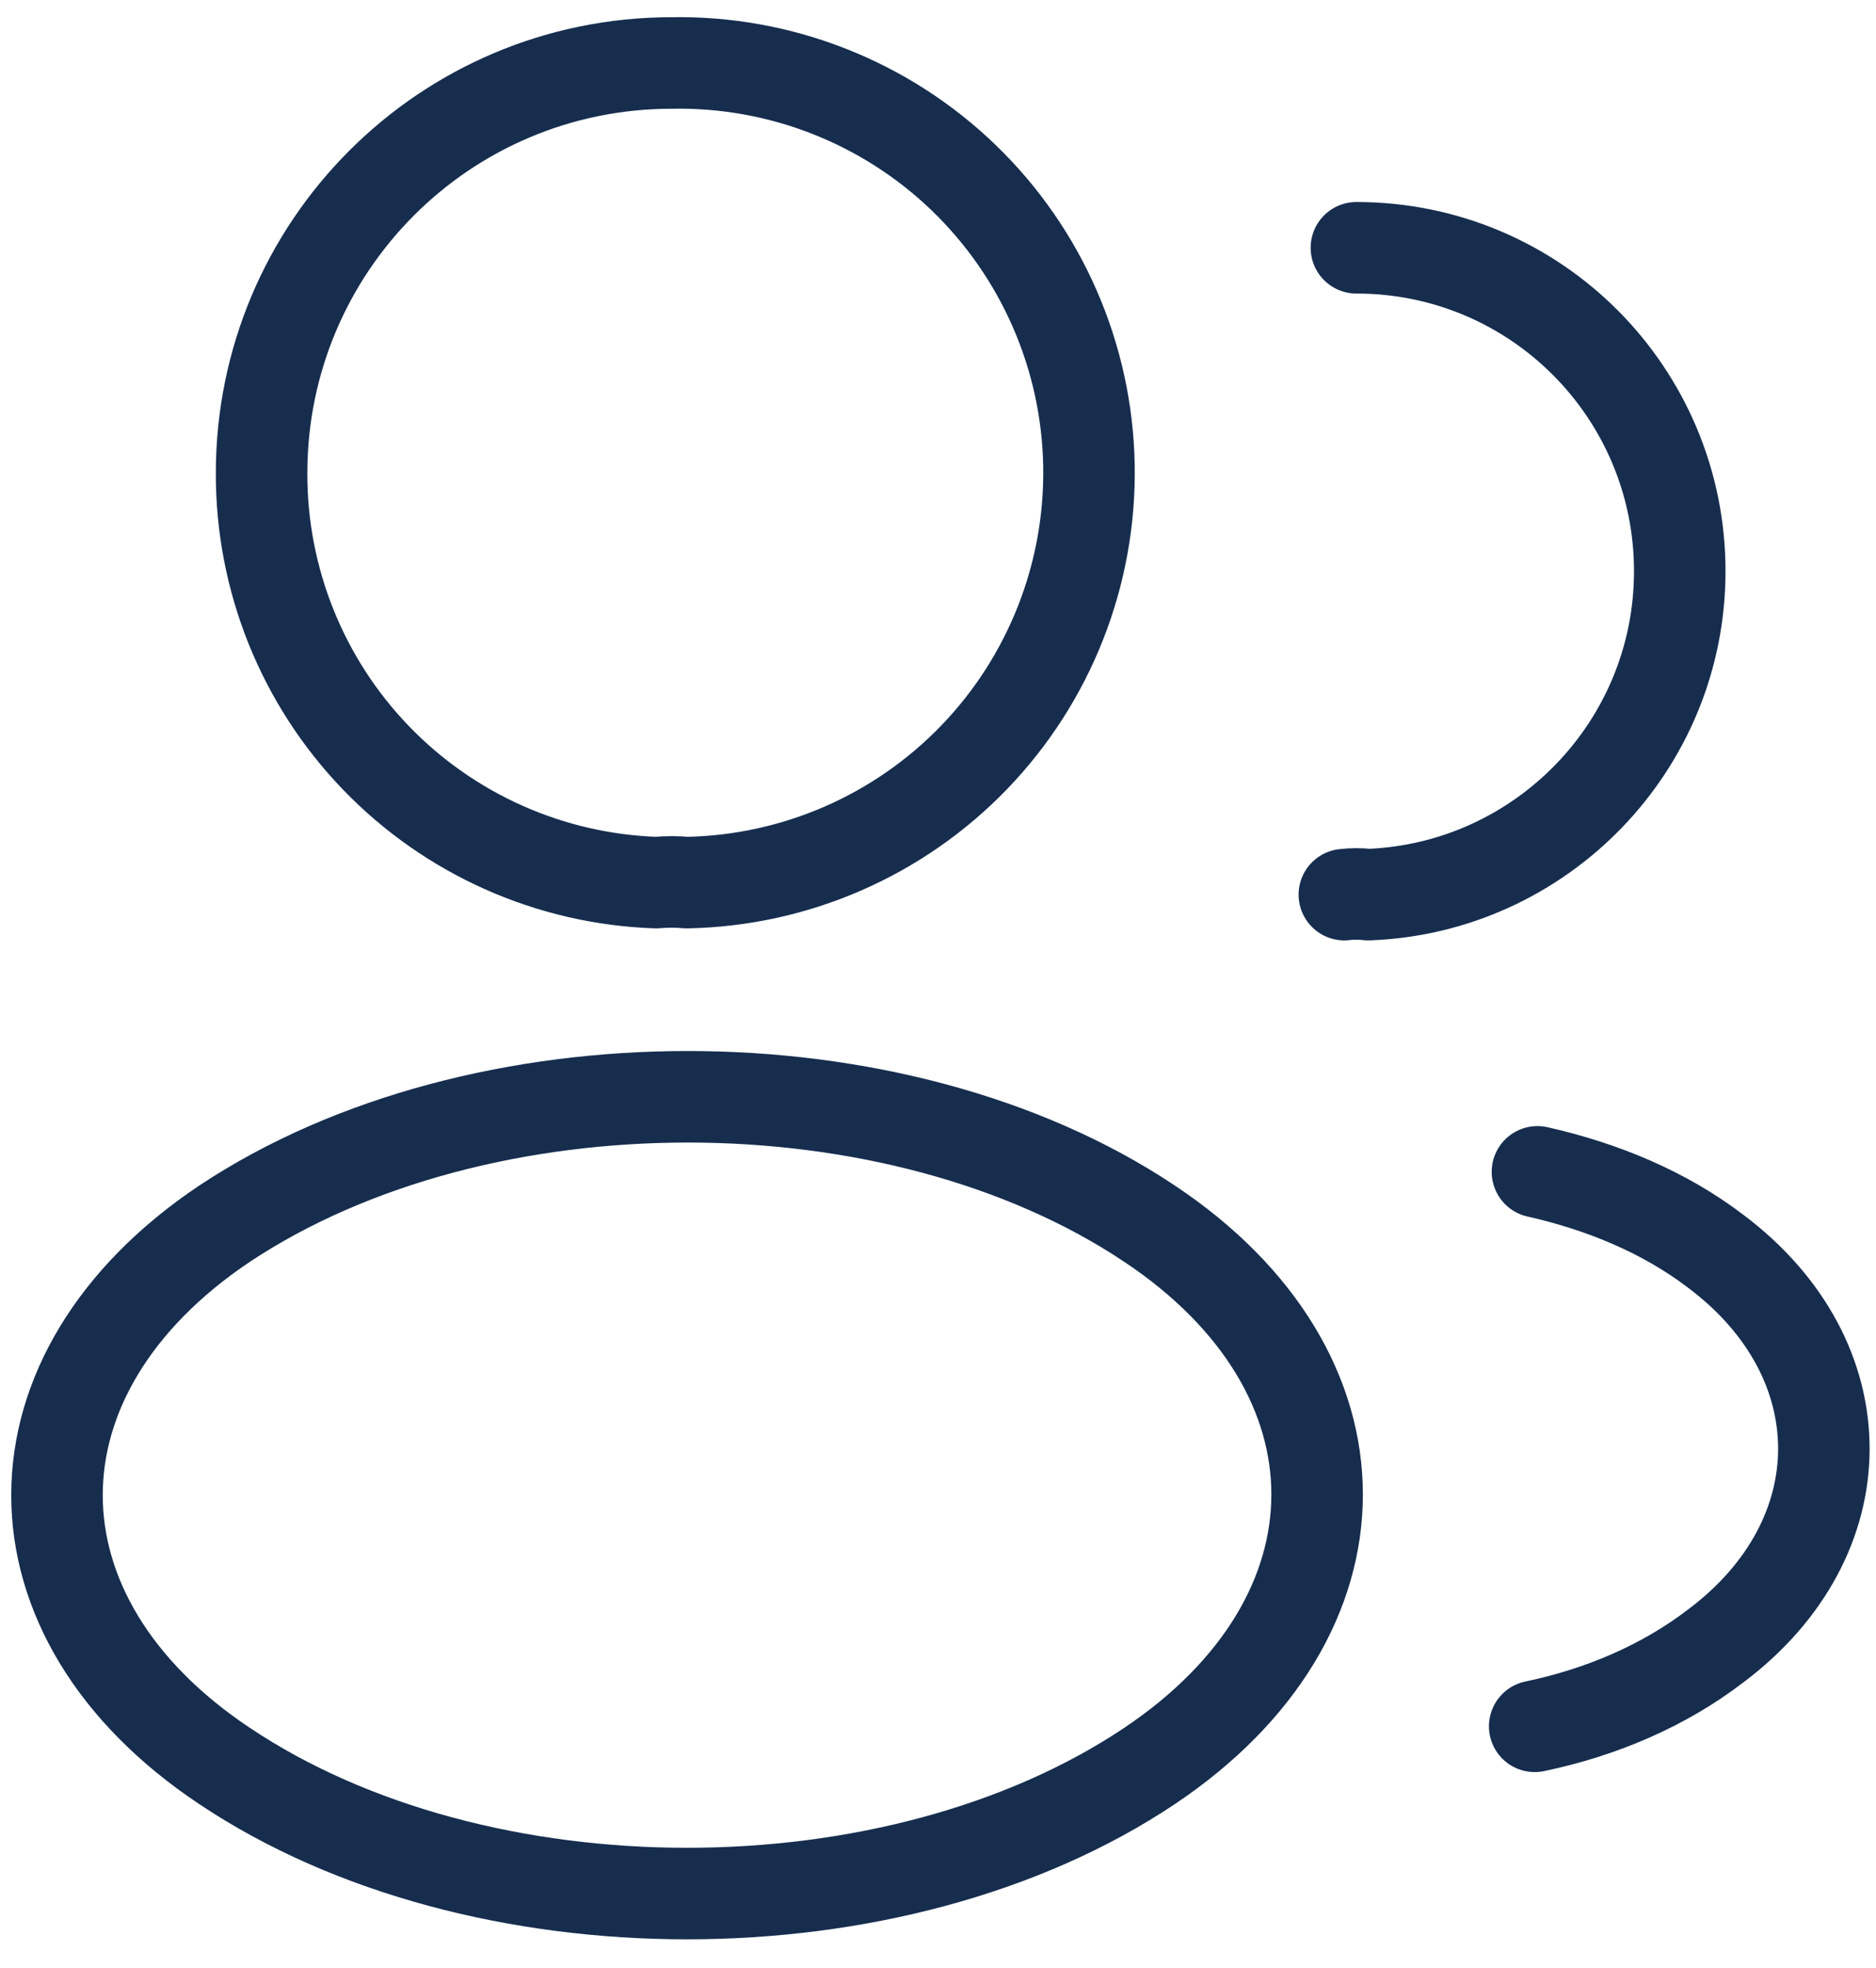 <svg width="41" height="43" viewBox="0 0 41 43" fill="none" xmlns="http://www.w3.org/2000/svg">
<path d="M29.644 5.414C33.561 5.414 36.711 8.584 36.711 12.481C36.711 16.297 33.682 19.406 29.906 19.548C29.732 19.527 29.556 19.527 29.381 19.548M33.541 37.72C34.995 37.417 36.367 36.831 37.498 35.963C40.648 33.601 40.648 29.704 37.498 27.341C36.388 26.493 35.035 25.928 33.601 25.605M15.005 19.285C14.803 19.265 14.561 19.265 14.339 19.285C12.021 19.206 9.826 18.229 8.216 16.559C6.607 14.89 5.711 12.659 5.717 10.34C5.717 5.394 9.715 1.376 14.682 1.376C17.057 1.333 19.352 2.235 21.062 3.884C22.771 5.533 23.756 7.794 23.799 10.169C23.841 12.544 22.939 14.838 21.29 16.548C19.641 18.258 17.38 19.242 15.005 19.285ZM4.91 26.736C0.024 30.007 0.024 35.337 4.91 38.588C10.462 42.303 19.569 42.303 25.121 38.588C30.007 35.317 30.007 29.986 25.121 26.736C19.589 23.041 10.482 23.041 4.91 26.736Z" stroke="#162D4E" stroke-width="2" stroke-linecap="round" stroke-linejoin="round"/>
</svg>
